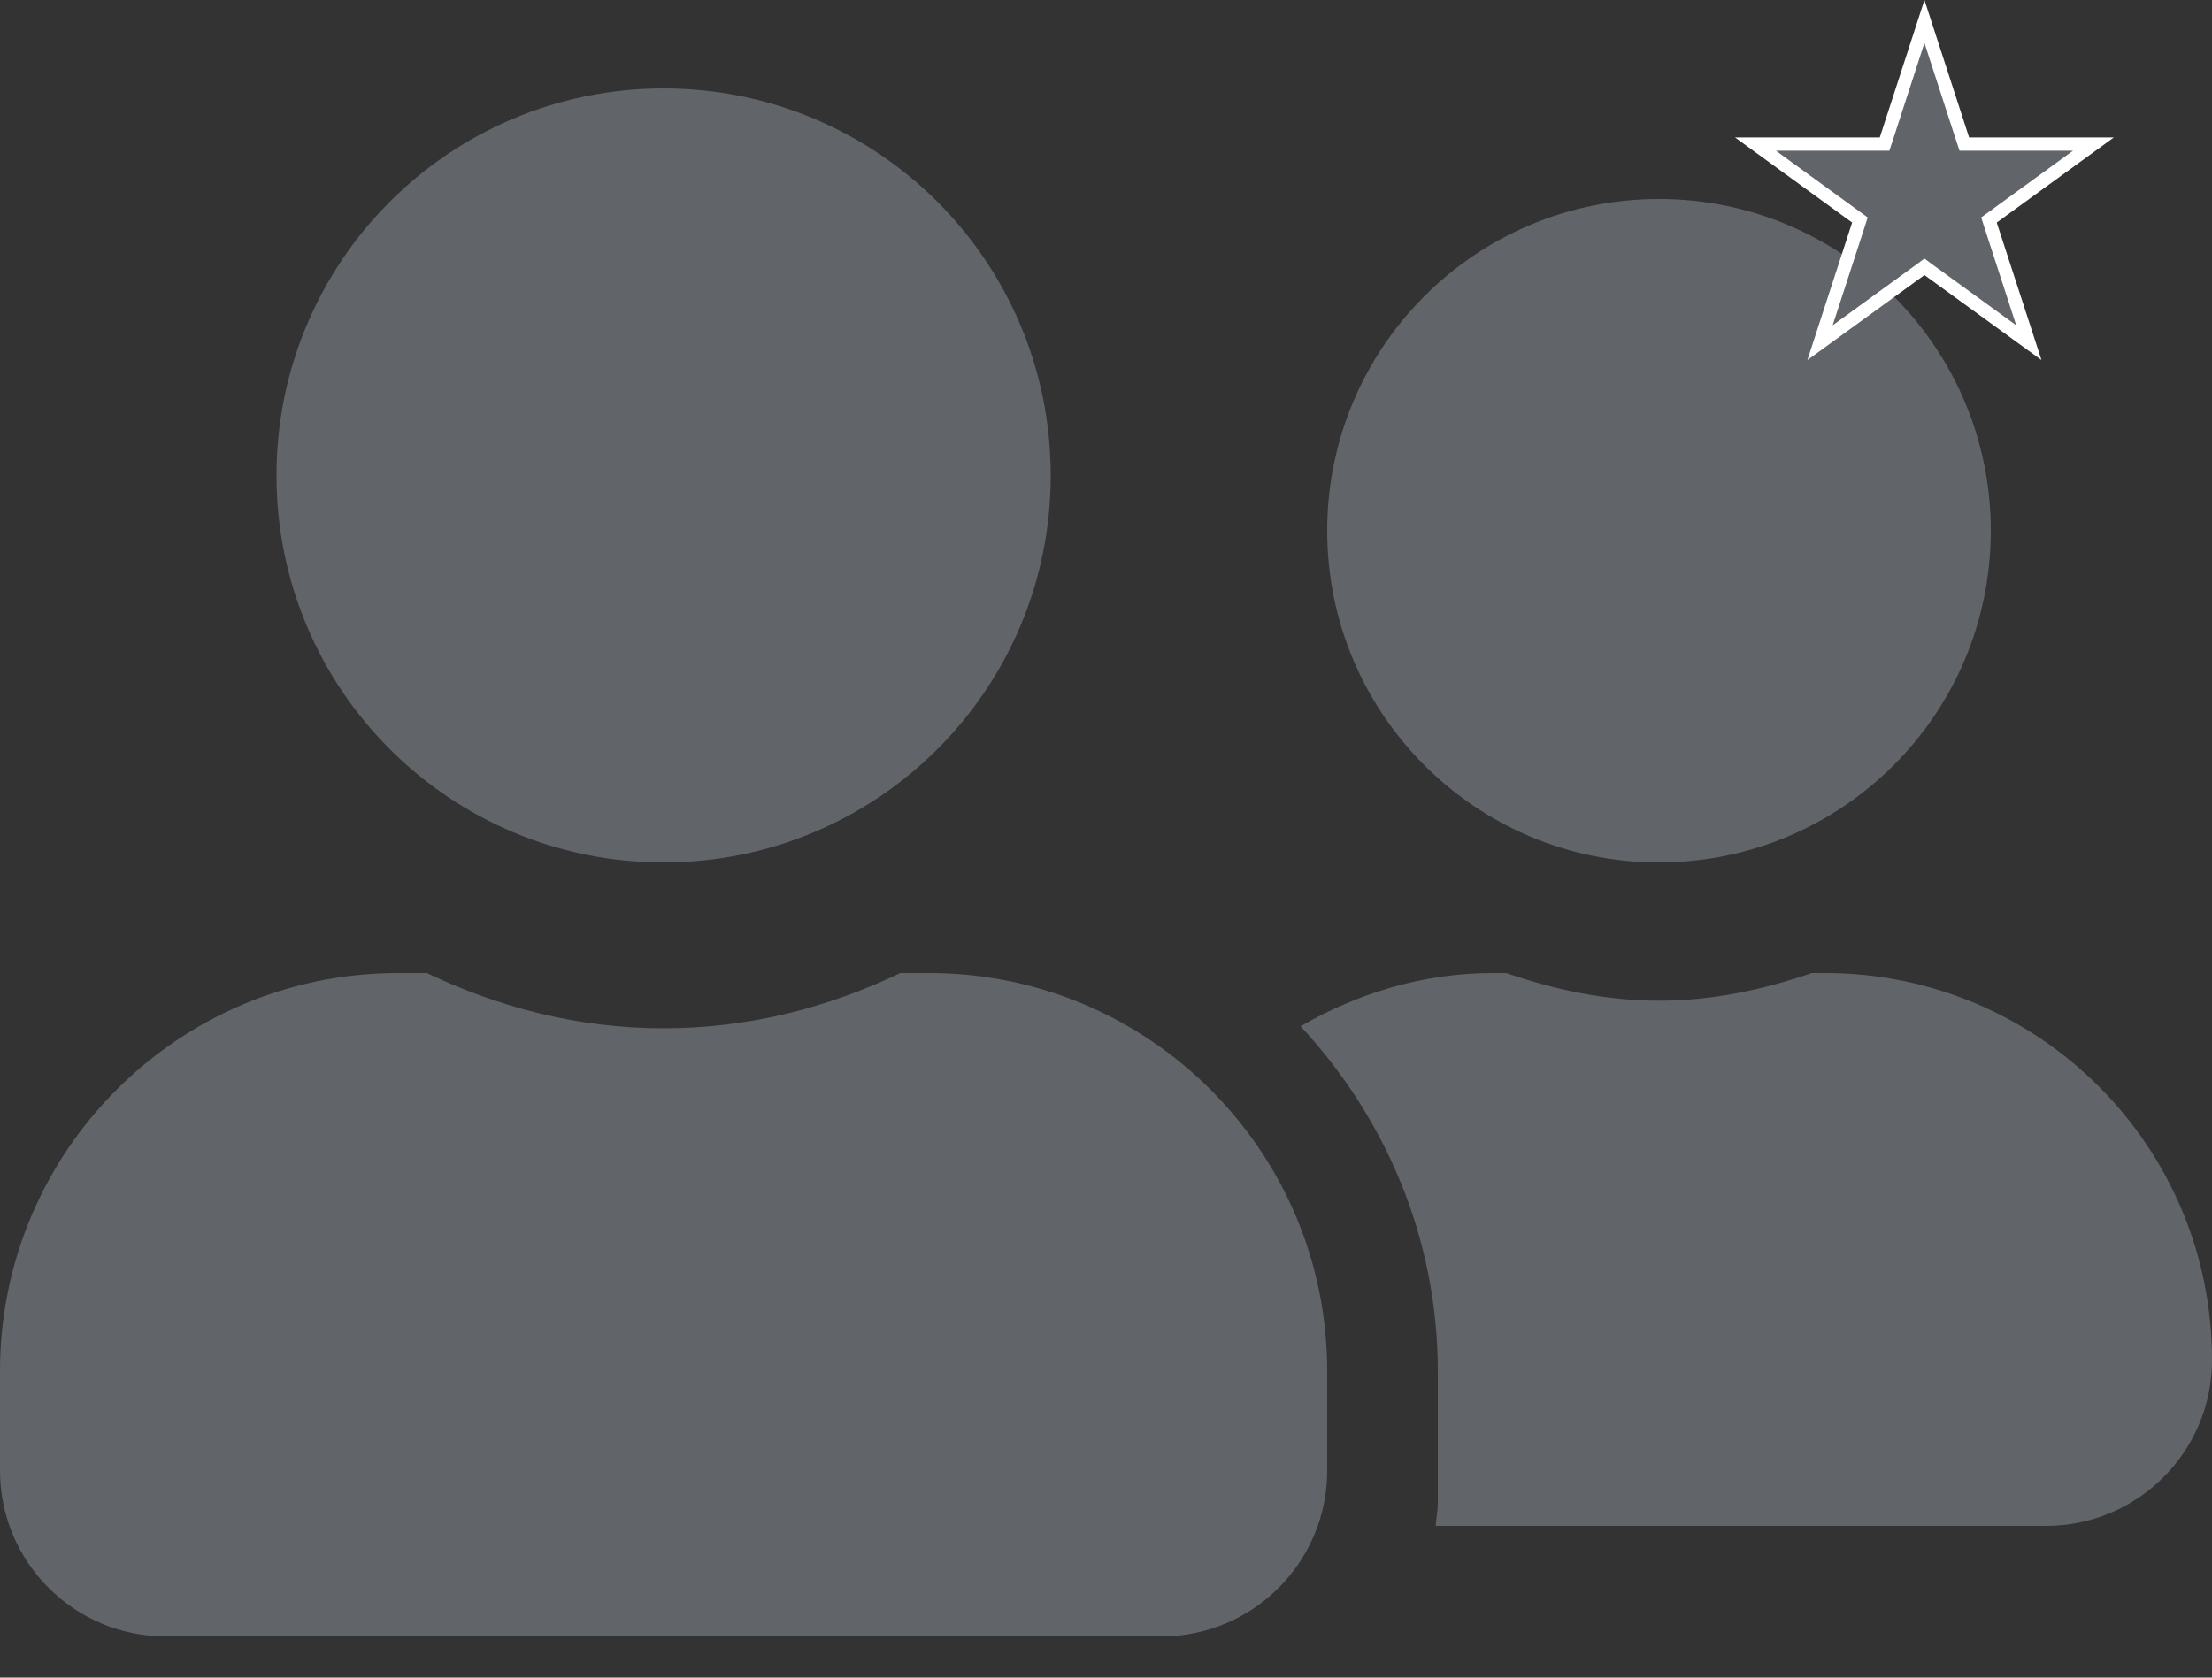 <svg width="29" height="22" viewBox="0 0 29 22" fill="none" xmlns="http://www.w3.org/2000/svg">
<rect x="0" y="0" width="29" height="22" fill="#333333" stroke="none"/>
<path d="M8.7 11.31C11.505 11.31 13.775 9.04 13.775 6.235C13.775 3.43 11.505 1.16 8.7 1.16C5.895 1.16 3.625 3.43 3.625 6.235C3.625 9.04 5.895 11.31 8.7 11.31ZM12.18 12.76H11.804C10.861 13.213 9.815 13.485 8.7 13.485C7.585 13.485 6.543 13.213 5.596 12.76H5.22C2.338 12.76 0 15.098 0 17.98V19.285C0 20.486 0.974 21.46 2.175 21.46H15.225C16.426 21.46 17.4 20.486 17.4 19.285V17.98C17.4 15.098 15.062 12.76 12.18 12.76ZM21.75 11.31C24.152 11.31 26.1 9.362 26.1 6.96C26.1 4.558 24.152 2.61 21.75 2.61C19.348 2.61 17.4 4.558 17.4 6.96C17.4 9.362 19.348 11.31 21.75 11.31ZM23.925 12.76H23.753C23.123 12.977 22.457 13.123 21.75 13.123C21.043 13.123 20.377 12.977 19.747 12.76H19.575C18.651 12.76 17.799 13.027 17.051 13.458C18.157 14.65 18.85 16.231 18.85 17.98V19.72C18.85 19.82 18.827 19.915 18.823 20.01H26.825C28.026 20.01 29 19.036 29 17.835C29 15.03 26.73 12.76 23.925 12.76Z" fill="#61656A"/>
<path d="M25.23 0.282L25.733 1.83L25.753 1.89H25.816H27.445L26.127 2.848L26.076 2.885L26.095 2.945L26.599 4.494L25.281 3.537L25.23 3.499L25.179 3.537L23.861 4.494L24.365 2.945L24.384 2.885L24.333 2.848L23.015 1.89H24.644H24.707L24.727 1.83L25.23 0.282Z" fill="#61656A" stroke="white" stroke-width="0.174"/>
</svg>
